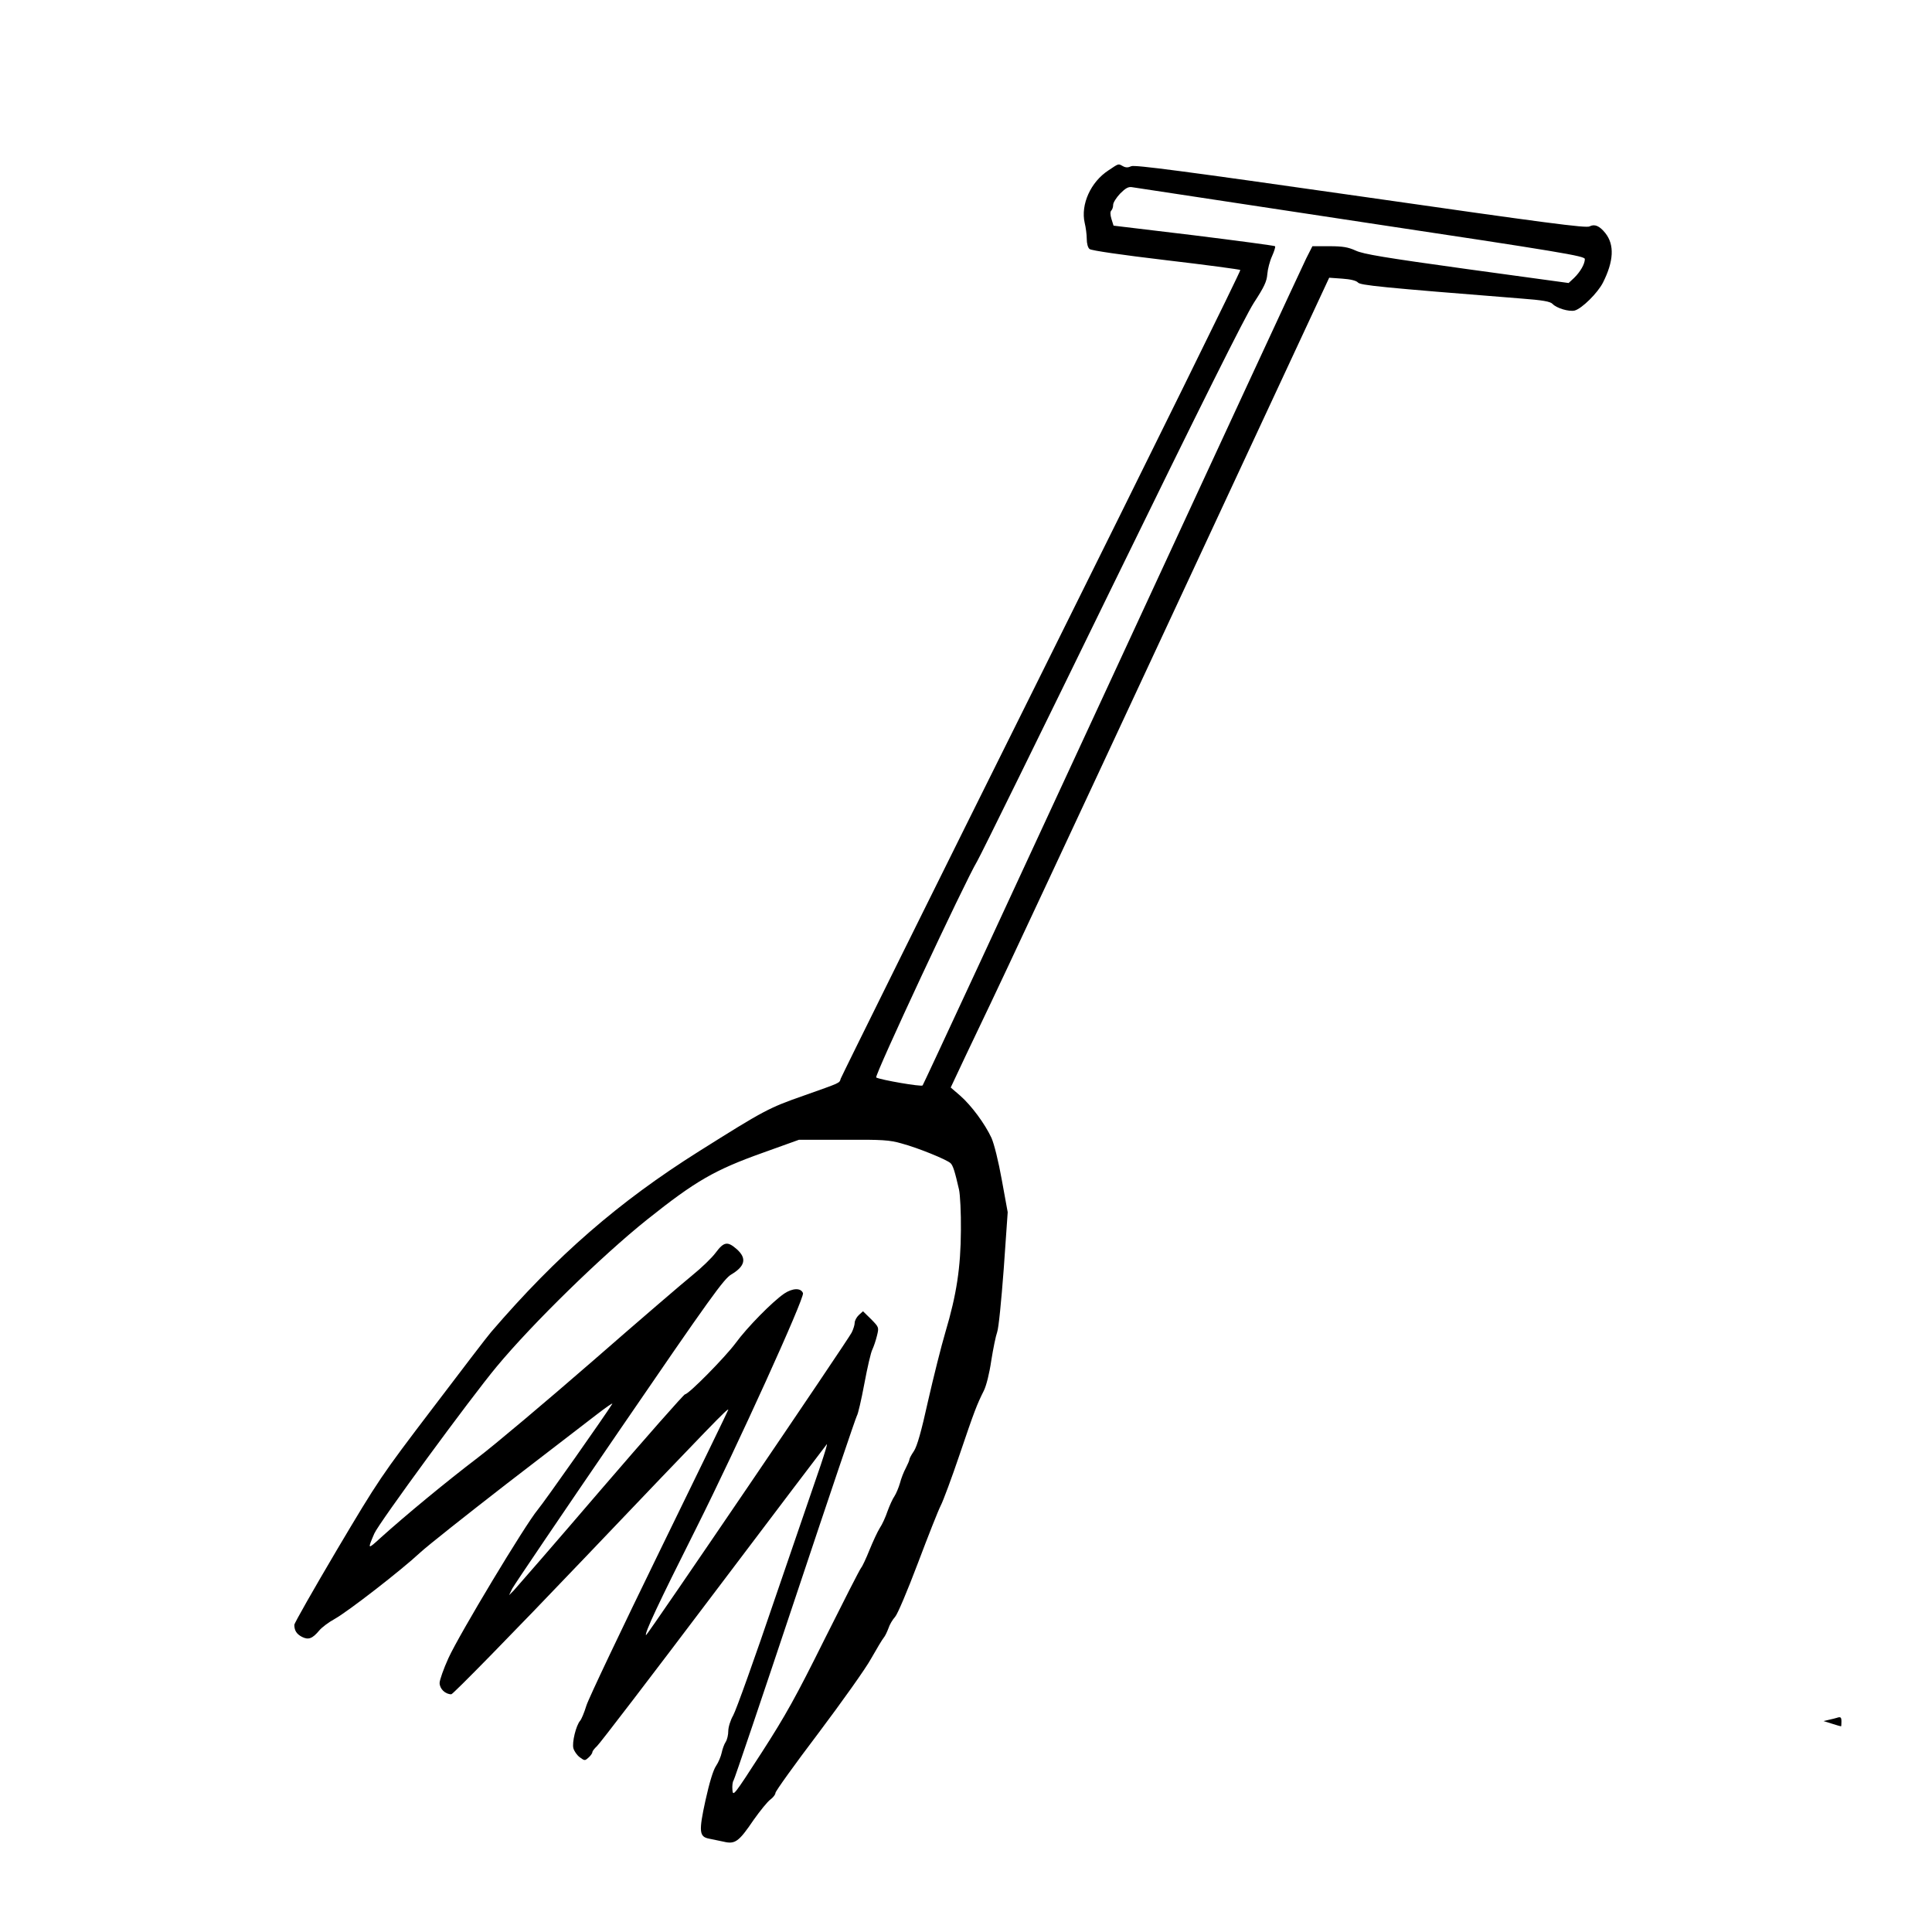 <?xml version="1.0" standalone="no"?>
<!DOCTYPE svg PUBLIC "-//W3C//DTD SVG 20010904//EN"
 "http://www.w3.org/TR/2001/REC-SVG-20010904/DTD/svg10.dtd">
<svg version="1.0" xmlns="http://www.w3.org/2000/svg"
 width="1024pt" height="1024pt" viewBox="0 0 1024 1024"
 preserveAspectRatio="xMidYMid meet">
<g transform="translate(0,1024) scale(0.1,-0.1)"
fill="#000000" stroke="none">
<path d="M5875 9337 c-94 -61 -148 -181 -126 -278 6 -24 11 -63 11 -85 0 -25
6 -47 15 -54 10 -8 169 -31 405 -59 213 -25 391 -49 394 -52 4 -3 -470 -964
-1052 -2135 -583 -1171 -1062 -2139 -1066 -2151 -8 -25 4 -19 -196 -90 -186
-65 -210 -78 -555 -295 -426 -268 -754 -553 -1102 -958 -17 -19 -156 -201
-310 -404 -274 -360 -286 -378 -507 -750 -124 -210 -226 -389 -226 -398 0 -30
12 -49 41 -64 34 -17 55 -9 91 34 13 16 50 44 83 62 71 40 350 256 452 351 40
37 245 199 455 362 211 162 425 327 477 367 52 40 90 67 86 59 -37 -60 -357
-515 -395 -561 -66 -79 -415 -659 -473 -786 -26 -57 -47 -117 -47 -132 0 -31
30 -60 62 -60 9 0 319 316 706 722 680 713 762 798 762 786 0 -3 -165 -342
-366 -754 -201 -412 -375 -778 -386 -814 -11 -36 -26 -72 -33 -80 -22 -25 -44
-116 -36 -146 4 -15 19 -37 34 -48 26 -19 27 -19 47 -1 11 10 20 23 20 29 0 5
11 19 24 31 13 11 290 373 616 805 326 432 597 789 602 795 5 5 -10 -44 -32
-110 -23 -66 -131 -381 -240 -700 -108 -319 -209 -601 -224 -627 -15 -26 -26
-63 -26 -83 0 -20 -6 -46 -14 -58 -8 -12 -17 -38 -21 -57 -4 -19 -17 -51 -30
-70 -15 -22 -35 -88 -56 -183 -36 -164 -33 -192 18 -202 15 -3 50 -10 77 -16
62 -15 81 -2 161 116 34 48 73 96 88 107 15 11 27 27 27 35 0 9 102 151 227
316 124 165 251 343 280 396 30 53 60 103 67 111 7 8 18 31 25 50 6 19 22 46
35 60 13 14 65 137 121 285 54 143 108 280 121 305 13 25 58 146 100 270 79
233 91 264 129 340 13 27 29 90 39 159 10 63 24 131 31 150 8 21 22 164 35
336 l21 300 -31 170 c-18 101 -41 192 -55 224 -35 75 -106 171 -165 223 l-51
44 80 170 c44 93 104 219 133 279 30 61 446 950 924 1977 l869 1866 70 -5 c45
-3 74 -11 82 -20 12 -15 118 -26 862 -85 119 -9 158 -16 170 -29 22 -23 87
-42 117 -35 38 10 122 93 150 148 57 113 62 200 13 262 -31 39 -57 50 -84 36
-18 -10 -230 18 -1213 159 -945 135 -1197 168 -1216 160 -17 -8 -29 -8 -44 0
-26 14 -20 16 -77 -22z m1337 -273 c1071 -161 1188 -181 1188 -197 0 -26 -24
-68 -57 -100 l-29 -27 -540 74 c-433 60 -549 79 -589 98 -40 18 -68 23 -139
23 l-90 0 -33 -65 c-18 -36 -481 -1035 -1029 -2220 -548 -1185 -1000 -2159
-1004 -2163 -7 -8 -221 29 -246 42 -12 6 471 1040 535 1146 17 28 338 681 714
1452 478 979 705 1433 752 1507 56 86 69 114 72 153 2 26 13 69 25 95 12 27
19 50 16 53 -3 3 -197 29 -431 58 l-425 51 -11 35 c-7 23 -7 39 -1 45 6 6 10
19 10 31 0 11 17 38 37 59 28 28 43 37 62 34 15 -2 560 -85 1213 -184z m-2432
-4885 c83 -22 238 -85 258 -104 13 -12 23 -44 45 -140 6 -27 11 -124 10 -215
-1 -198 -23 -342 -82 -540 -22 -74 -63 -238 -92 -365 -36 -163 -58 -240 -75
-266 -13 -19 -24 -39 -24 -45 0 -5 -9 -25 -19 -45 -11 -20 -25 -56 -31 -80 -7
-24 -20 -55 -29 -69 -10 -14 -26 -50 -37 -80 -10 -30 -28 -70 -41 -89 -12 -19
-36 -71 -54 -115 -18 -45 -38 -88 -45 -96 -7 -8 -94 -179 -194 -379 -151 -304
-206 -403 -333 -600 -148 -229 -152 -234 -155 -198 -2 21 1 44 6 50 5 7 152
442 327 967 175 525 322 960 327 967 5 6 23 82 39 168 16 86 35 169 43 183 7
15 18 47 24 72 11 45 11 45 -31 88 l-43 42 -22 -20 c-12 -11 -22 -30 -22 -41
0 -11 -7 -34 -16 -52 -23 -45 -1086 -1609 -1090 -1604 -9 9 63 163 266 567
218 435 575 1221 566 1246 -11 29 -55 27 -99 -2 -63 -43 -197 -179 -259 -264
-56 -75 -248 -270 -267 -270 -6 0 -207 -228 -447 -507 -240 -280 -448 -519
-461 -533 l-25 -25 17 35 c10 19 265 396 567 837 486 710 555 805 594 828 74
44 83 86 29 134 -49 43 -68 40 -112 -19 -20 -27 -75 -80 -122 -118 -47 -38
-286 -243 -531 -457 -245 -213 -519 -444 -610 -513 -163 -124 -381 -304 -513
-423 -69 -63 -70 -63 -33 23 23 54 509 717 648 884 190 229 560 590 798 780
257 205 358 263 613 354 l192 69 235 0 c208 1 244 -1 310 -20z"/>
<path d="M9735 1135 c-5 -2 -23 -6 -40 -10 l-30 -7 45 -14 c25 -8 46 -14 48
-14 1 0 2 11 2 25 0 24 -4 27 -25 20z"/>
</g>
</svg>
